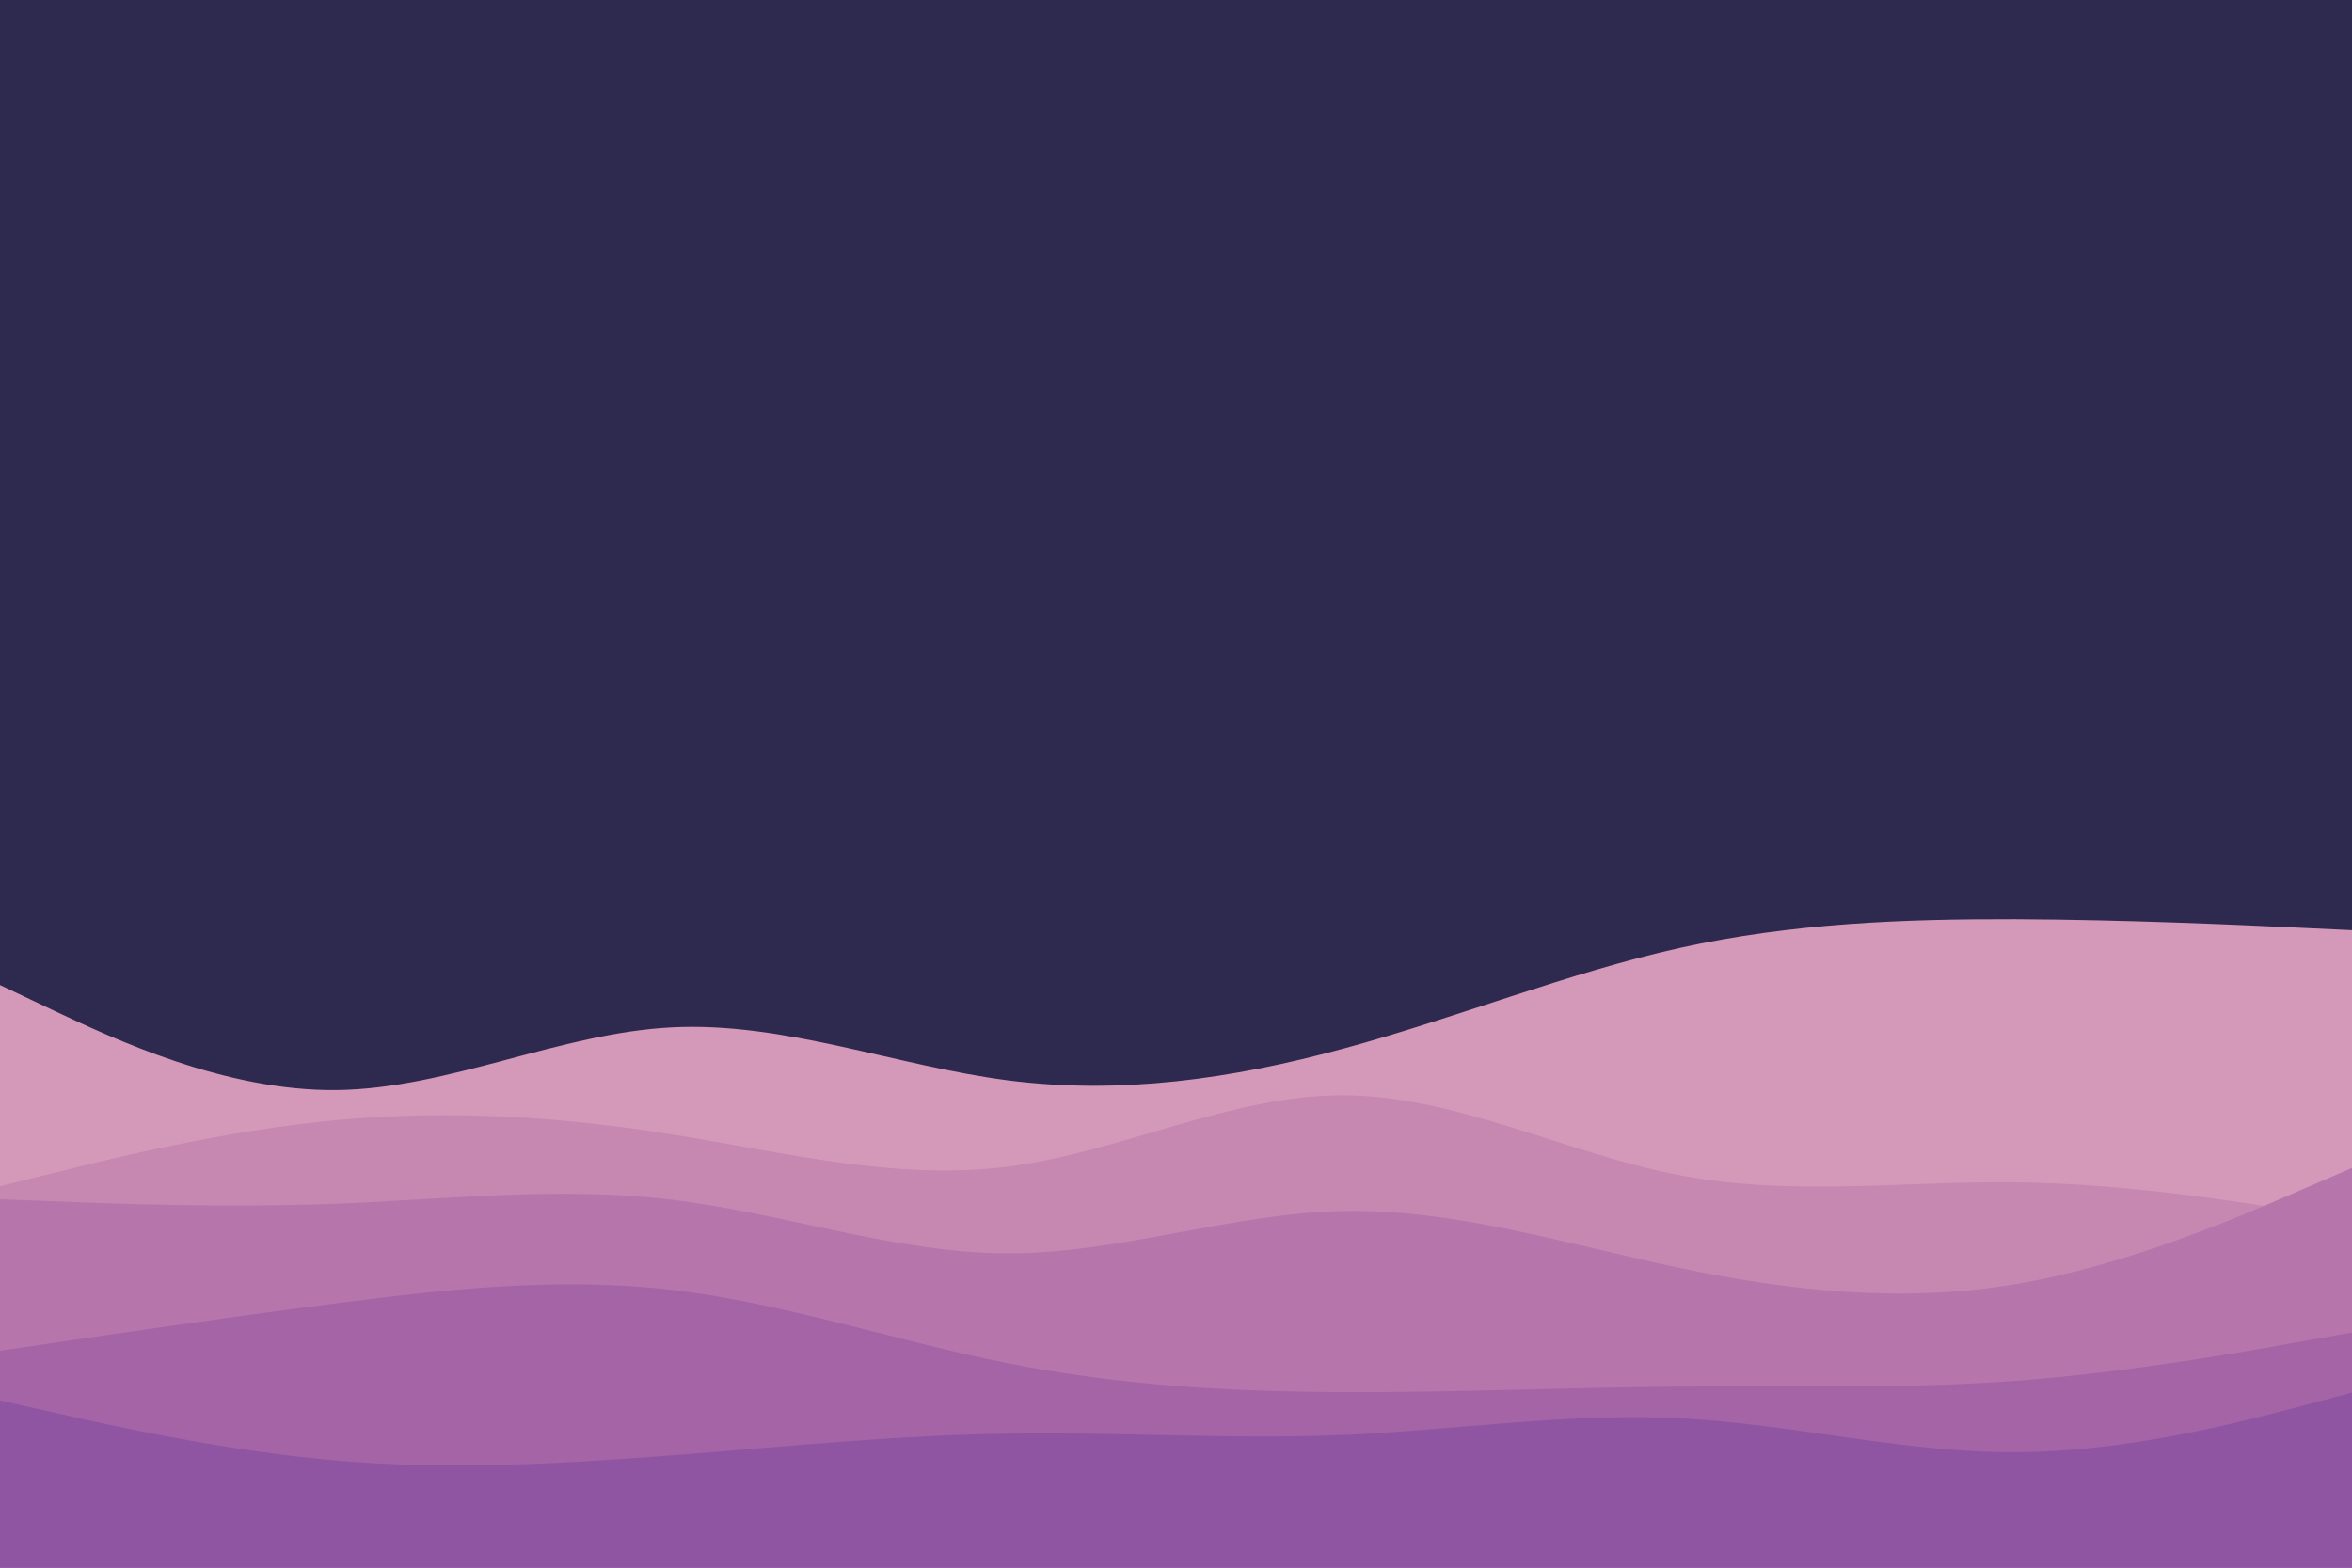 <svg id="visual" viewBox="0 0 900 600" width="900" height="600" xmlns="http://www.w3.org/2000/svg" xmlns:xlink="http://www.w3.org/1999/xlink" version="1.1"><rect x="0" y="0" width="900" height="600" fill="#2E294E"></rect><path d="M0 377L21.5 387.2C43 397.3 86 417.7 128.8 417.2C171.7 416.7 214.3 395.3 257.2 393.2C300 391 343 408 385.8 413.5C428.7 419 471.3 413 514.2 401.3C557 389.7 600 372.3 642.8 362.8C685.7 353.3 728.3 351.7 771.2 351.8C814 352 857 354 878.5 355L900 356L900 601L878.5 601C857 601 814 601 771.2 601C728.3 601 685.7 601 642.8 601C600 601 557 601 514.2 601C471.3 601 428.7 601 385.8 601C343 601 300 601 257.2 601C214.3 601 171.7 601 128.8 601C86 601 43 601 21.5 601L0 601Z" fill="#d499b9"></path><path d="M0 454L21.5 448.7C43 443.3 86 432.7 128.8 428.7C171.7 424.7 214.3 427.3 257.2 434.2C300 441 343 452 385.8 446.5C428.7 441 471.3 419 514.2 419.2C557 419.3 600 441.7 642.8 449.8C685.7 458 728.3 452 771.2 452.5C814 453 857 460 878.5 463.5L900 467L900 601L878.5 601C857 601 814 601 771.2 601C728.3 601 685.7 601 642.8 601C600 601 557 601 514.2 601C471.3 601 428.7 601 385.8 601C343 601 300 601 257.2 601C214.3 601 171.7 601 128.8 601C86 601 43 601 21.5 601L0 601Z" fill="#c687b1"></path><path d="M0 459L21.5 459.8C43 460.7 86 462.3 128.8 460.7C171.7 459 214.3 454 257.2 459.2C300 464.3 343 479.7 385.8 479.7C428.7 479.7 471.3 464.3 514.2 463.5C557 462.7 600 476.3 642.8 485.3C685.7 494.3 728.3 498.7 771.2 491.5C814 484.3 857 465.7 878.5 456.3L900 447L900 601L878.5 601C857 601 814 601 771.2 601C728.3 601 685.7 601 642.8 601C600 601 557 601 514.2 601C471.3 601 428.7 601 385.8 601C343 601 300 601 257.2 601C214.3 601 171.7 601 128.8 601C86 601 43 601 21.5 601L0 601Z" fill="#b675ab"></path><path d="M0 517L21.5 513.8C43 510.7 86 504.3 128.8 498.8C171.7 493.3 214.3 488.7 257.2 493.7C300 498.7 343 513.3 385.8 521.8C428.7 530.3 471.3 532.7 514.2 532.8C557 533 600 531 642.8 530.7C685.7 530.3 728.3 531.7 771.2 528.5C814 525.3 857 517.7 878.5 513.8L900 510L900 601L878.5 601C857 601 814 601 771.2 601C728.3 601 685.7 601 642.8 601C600 601 557 601 514.2 601C471.3 601 428.7 601 385.8 601C343 601 300 601 257.2 601C214.3 601 171.7 601 128.8 601C86 601 43 601 21.5 601L0 601Z" fill="#a464a6"></path><path d="M0 536L21.5 540.8C43 545.7 86 555.3 128.8 559C171.7 562.7 214.3 560.3 257.2 557C300 553.7 343 549.3 385.8 548.7C428.7 548 471.3 551 514.2 549.2C557 547.3 600 540.7 642.8 542.8C685.7 545 728.3 556 771.2 555.8C814 555.7 857 544.3 878.5 538.7L900 533L900 601L878.5 601C857 601 814 601 771.2 601C728.3 601 685.7 601 642.8 601C600 601 557 601 514.2 601C471.3 601 428.7 601 385.8 601C343 601 300 601 257.2 601C214.3 601 171.7 601 128.8 601C86 601 43 601 21.5 601L0 601Z" fill="#9055a2"></path></svg>